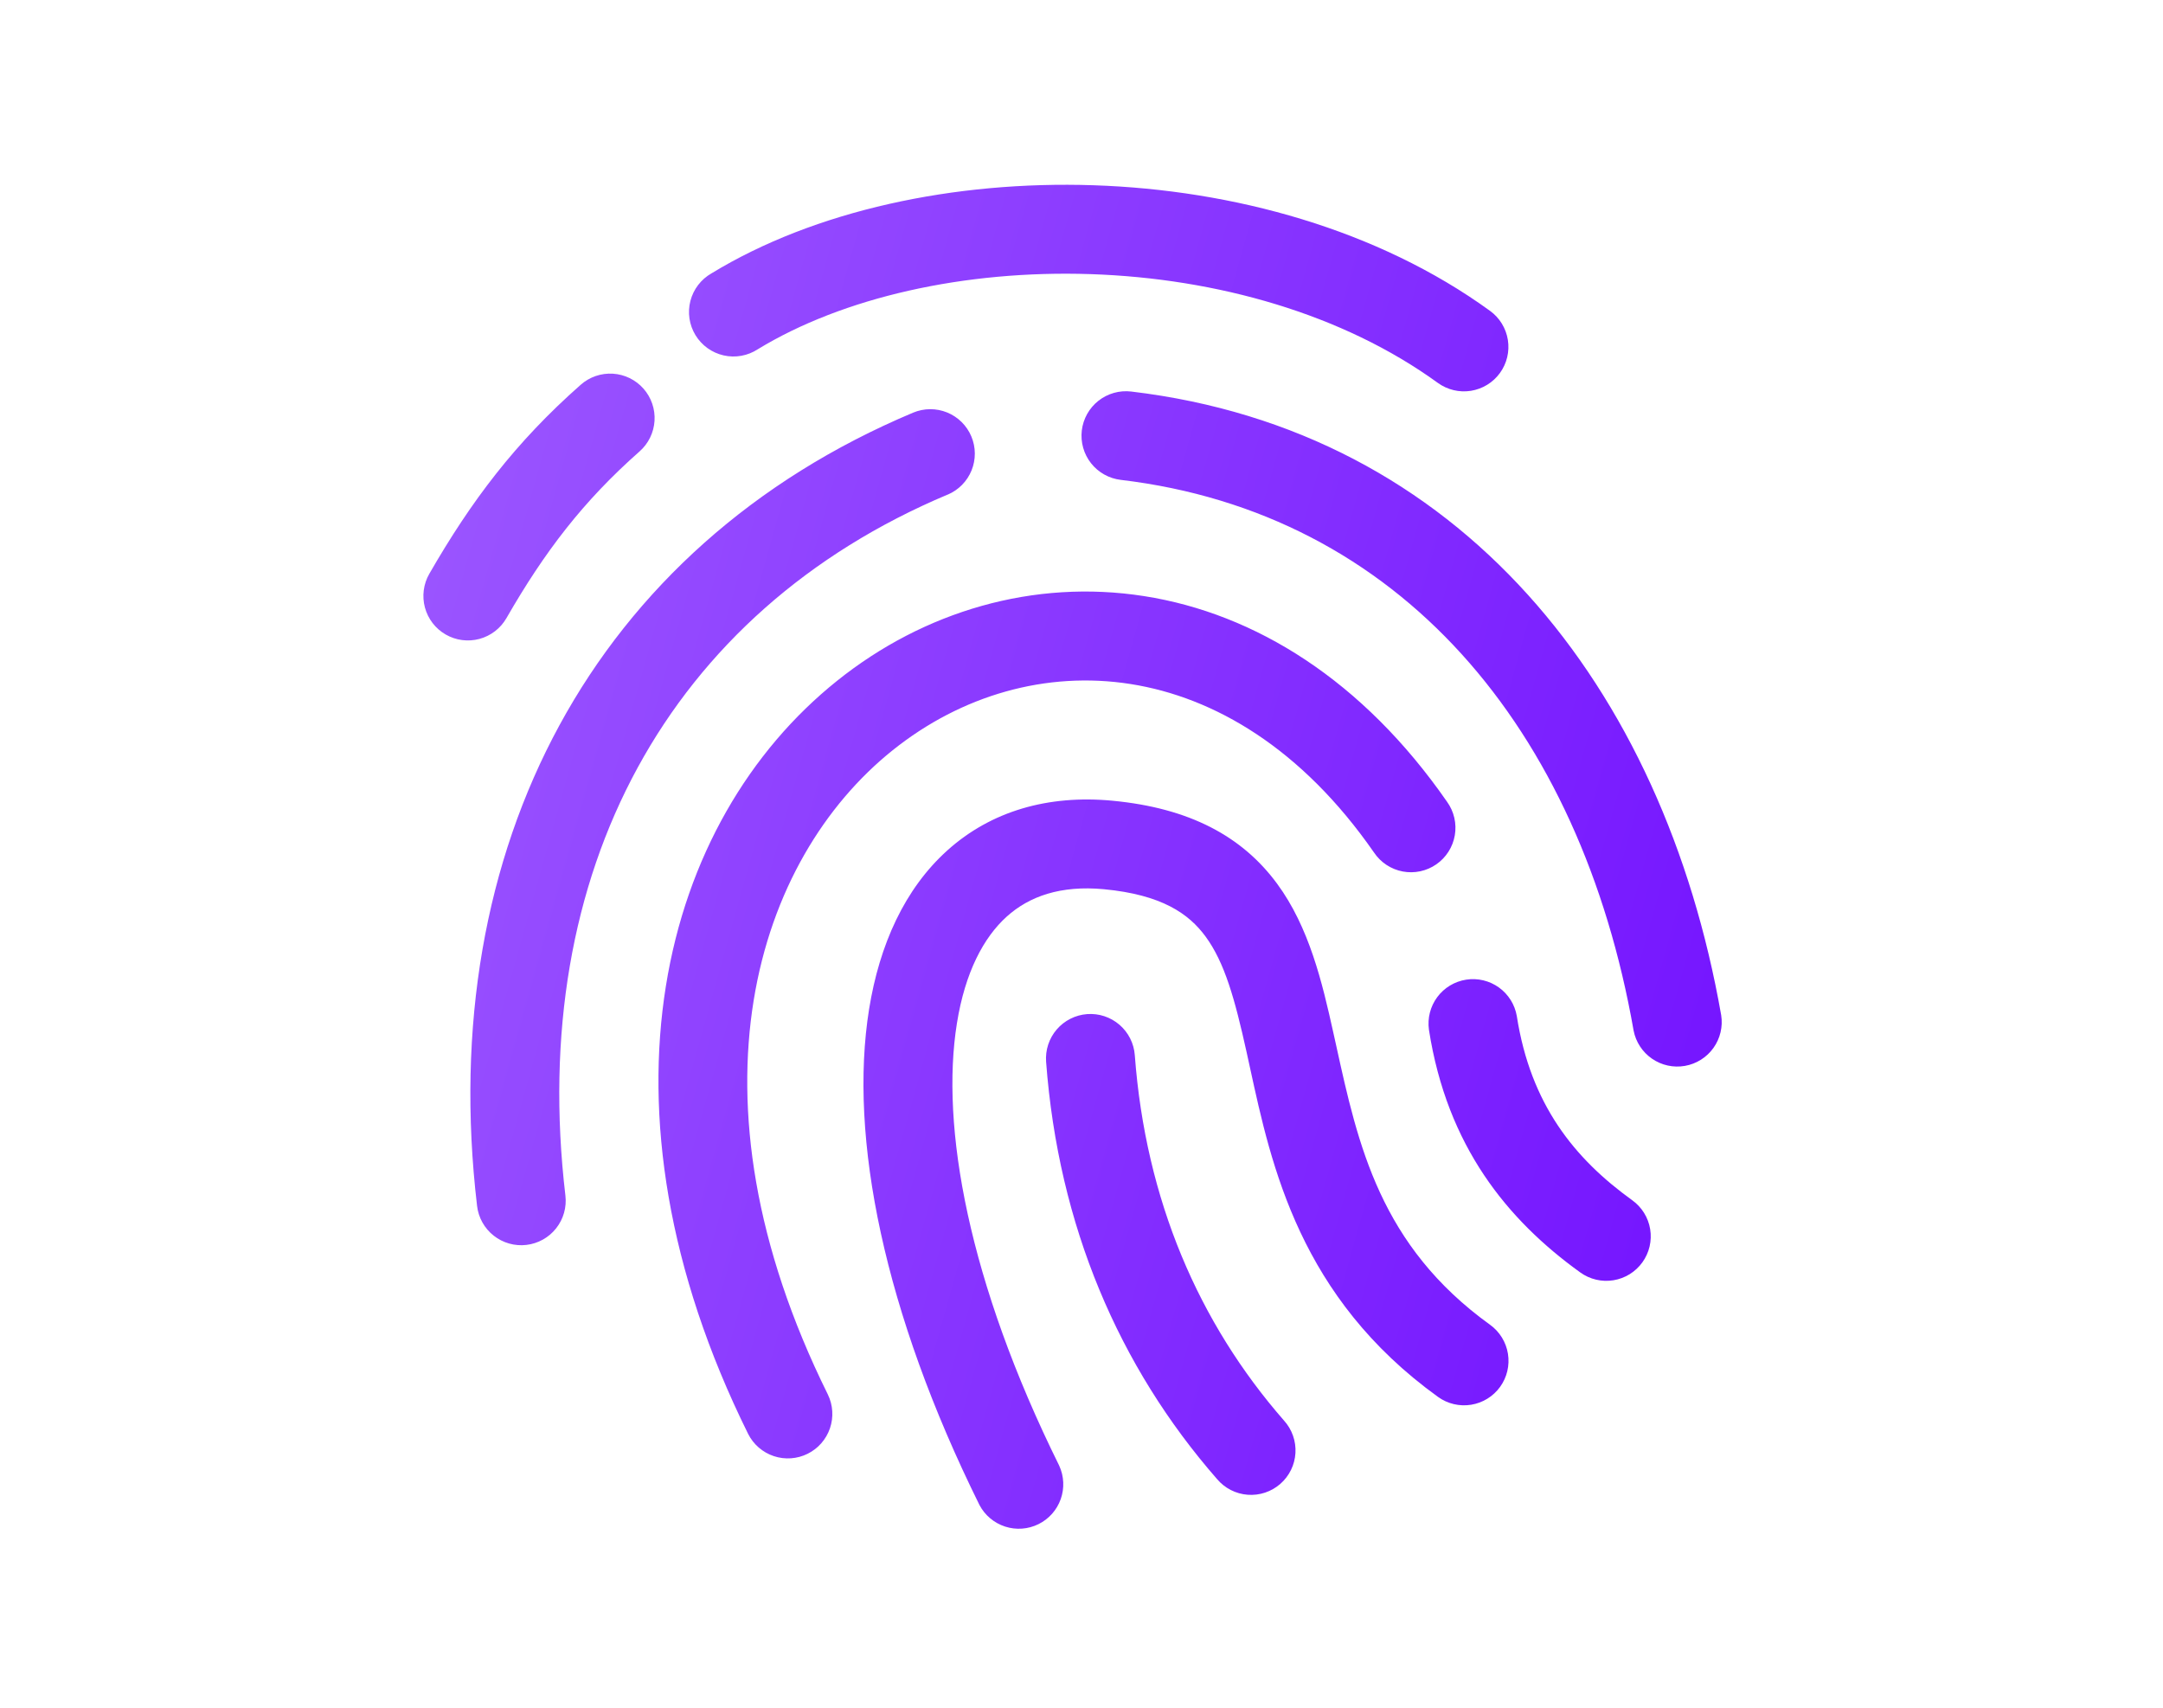 <svg width="380" height="300" viewBox="0 0 380 300" fill="none" xmlns="http://www.w3.org/2000/svg">
<path d="M133.125 61.356C148.063 52.256 169.394 47.419 191.613 48.156C213.8 48.9 235.944 55.175 252.6 67.263C254.278 68.479 256.37 68.98 258.416 68.654C260.463 68.328 262.296 67.203 263.513 65.525C264.729 63.847 265.23 61.755 264.904 59.709C264.578 57.662 263.453 55.829 261.775 54.612C242.025 40.288 216.65 33.362 192.138 32.544C167.669 31.725 143.138 36.962 125 48.019C124.09 48.535 123.293 49.229 122.656 50.059C122.019 50.89 121.556 51.839 121.293 52.852C121.03 53.865 120.974 54.92 121.126 55.956C121.279 56.991 121.639 57.985 122.183 58.878C122.728 59.772 123.446 60.547 124.296 61.158C125.145 61.769 126.109 62.202 127.13 62.434C128.15 62.665 129.207 62.688 130.237 62.503C131.267 62.318 132.249 61.928 133.125 61.356ZM198.731 68.781C197.712 68.661 196.68 68.742 195.692 69.02C194.704 69.299 193.781 69.769 192.976 70.404C192.17 71.04 191.497 71.827 190.995 72.722C190.494 73.618 190.174 74.603 190.053 75.622C189.933 76.641 190.014 77.674 190.292 78.661C190.571 79.649 191.041 80.572 191.676 81.378C192.311 82.183 193.099 82.856 193.994 83.358C194.89 83.859 195.875 84.179 196.894 84.3C245.825 90.112 277.669 127.9 286.994 181.037C287.383 183.048 288.547 184.826 290.234 185.987C291.921 187.149 293.997 187.601 296.014 187.247C298.031 186.893 299.829 185.761 301.02 184.095C302.211 182.428 302.7 180.361 302.381 178.337C292.231 120.494 256.413 75.631 198.731 68.781ZM156.844 131.781C132.988 150.875 119.331 192.219 145.438 244.969C146.341 246.823 146.474 248.96 145.808 250.912C145.142 252.864 143.731 254.473 141.882 255.389C140.034 256.305 137.899 256.453 135.942 255.8C133.985 255.148 132.366 253.748 131.438 251.906C102.788 194.025 116.313 144.2 147.081 119.581C162.325 107.381 181.594 101.675 201.031 104.725C220.531 107.787 239.438 119.55 254.225 140.856C254.831 141.698 255.262 142.652 255.496 143.662C255.729 144.672 255.759 145.719 255.583 146.741C255.408 147.763 255.031 148.739 254.474 149.614C253.917 150.489 253.192 151.244 252.34 151.835C251.489 152.427 250.528 152.843 249.514 153.059C248.5 153.276 247.453 153.288 246.434 153.096C245.415 152.903 244.445 152.51 243.579 151.939C242.714 151.368 241.971 150.63 241.394 149.769C228.681 131.456 213.319 122.475 198.606 120.162C183.819 117.838 168.919 122.119 156.844 131.781ZM186.081 257.469C170.088 225.156 165.206 197.844 168.113 179.762C169.55 170.8 172.8 164.681 176.881 161.006C180.825 157.462 186.319 155.494 193.95 156.212C204.094 157.175 208.844 160.512 211.775 164.494C215.163 169.094 216.95 175.556 218.988 184.762L219.6 187.556C223.381 204.956 228.381 227.912 252.638 245.4C254.318 246.612 256.412 247.106 258.457 246.774C260.502 246.443 262.332 245.312 263.544 243.631C264.755 241.95 265.25 239.857 264.918 237.812C264.586 235.766 263.456 233.937 261.775 232.725C242.463 218.8 238.588 201.175 234.738 183.637L234.238 181.387C232.3 172.625 230 162.887 224.356 155.231C218.256 146.95 209.025 141.95 195.425 140.663C184.113 139.588 174.094 142.506 166.444 149.381C158.938 156.131 154.506 165.944 152.681 177.287C149.069 199.819 155.325 230.55 172.081 264.4C173.033 266.198 174.649 267.554 176.586 268.179C178.522 268.805 180.626 268.65 182.45 267.747C184.274 266.845 185.674 265.267 186.352 263.349C187.03 261.43 186.933 259.323 186.081 257.475V257.469ZM113.05 68.275C114.421 69.828 115.118 71.862 114.989 73.93C114.86 75.997 113.915 77.929 112.363 79.3C102.388 88.106 95.656 96.969 88.969 108.594C88.457 109.483 87.774 110.263 86.961 110.888C86.147 111.514 85.219 111.973 84.228 112.24C83.237 112.507 82.203 112.575 81.185 112.443C80.168 112.31 79.186 111.978 78.297 111.466C77.408 110.953 76.628 110.271 76.002 109.458C75.377 108.644 74.918 107.715 74.651 106.724C74.384 105.733 74.315 104.7 74.448 103.682C74.581 102.665 74.913 101.683 75.425 100.794C82.775 88.025 90.525 77.731 102.025 67.588C103.578 66.217 105.612 65.52 107.68 65.648C109.747 65.777 111.679 66.722 113.05 68.275ZM266.475 178.494C266.127 176.473 264.999 174.671 263.335 173.474C261.67 172.278 259.601 171.784 257.576 172.099C255.55 172.414 253.729 173.513 252.506 175.158C251.283 176.803 250.756 178.863 251.038 180.894C254.225 201.375 264.819 214.312 277.631 223.537C278.464 224.137 279.407 224.566 280.406 224.801C281.405 225.035 282.441 225.071 283.453 224.906C284.466 224.74 285.436 224.377 286.309 223.837C287.181 223.296 287.938 222.589 288.538 221.756C289.137 220.923 289.566 219.98 289.801 218.981C290.035 217.982 290.071 216.947 289.906 215.934C289.74 214.921 289.377 213.951 288.837 213.079C288.296 212.207 287.589 211.449 286.756 210.85C276.6 203.537 268.894 194.012 266.475 178.494ZM190.988 178.15C192.011 178.073 193.04 178.199 194.015 178.52C194.99 178.841 195.892 179.351 196.67 180.021C197.447 180.691 198.086 181.507 198.548 182.424C199.01 183.34 199.287 184.339 199.363 185.363C201.269 210.831 210.594 232.406 225.575 249.55C226.272 250.319 226.809 251.219 227.154 252.198C227.5 253.176 227.646 254.214 227.586 255.25C227.526 256.286 227.26 257.3 226.804 258.232C226.347 259.164 225.71 259.996 224.928 260.679C224.147 261.362 223.237 261.883 222.252 262.21C221.268 262.538 220.227 262.666 219.193 262.587C218.158 262.508 217.149 262.224 216.225 261.751C215.301 261.277 214.481 260.625 213.813 259.831C196.55 240.081 185.938 215.287 183.781 186.525C183.705 185.502 183.83 184.474 184.151 183.499C184.471 182.525 184.981 181.623 185.65 180.845C186.319 180.067 187.135 179.429 188.051 178.967C188.967 178.504 189.964 178.227 190.988 178.15ZM166.475 86.9C167.421 86.502 168.279 85.921 169.001 85.192C169.722 84.462 170.293 83.597 170.681 82.647C171.068 81.697 171.264 80.679 171.259 79.653C171.253 78.627 171.045 77.612 170.647 76.666C170.249 75.72 169.668 74.861 168.939 74.14C168.209 73.418 167.344 72.847 166.394 72.46C165.443 72.073 164.426 71.876 163.4 71.882C162.374 71.888 161.358 72.096 160.413 72.494C104.338 96.075 76.381 148.831 83.813 211.85C83.932 212.869 84.252 213.854 84.752 214.75C85.253 215.645 85.925 216.434 86.731 217.069C87.536 217.705 88.458 218.176 89.446 218.455C90.433 218.735 91.466 218.817 92.484 218.697C93.503 218.577 94.489 218.258 95.384 217.757C96.28 217.256 97.068 216.584 97.704 215.779C98.34 214.974 98.811 214.051 99.09 213.064C99.369 212.077 99.451 211.044 99.331 210.025C92.625 153.15 117.5 107.494 166.475 86.888V86.9Z" fill="url(#paint0_linear_1744_20833)"/>
<defs>
<linearGradient id="paint0_linear_1744_20833" x1="302.476" y1="268.557" x2="29.655" y2="192.136" gradientUnits="userSpaceOnUse">
<stop stop-color="#7210FF"/>
<stop offset="1" stop-color="#9D59FF"/>
</linearGradient>
</defs>
</svg>

